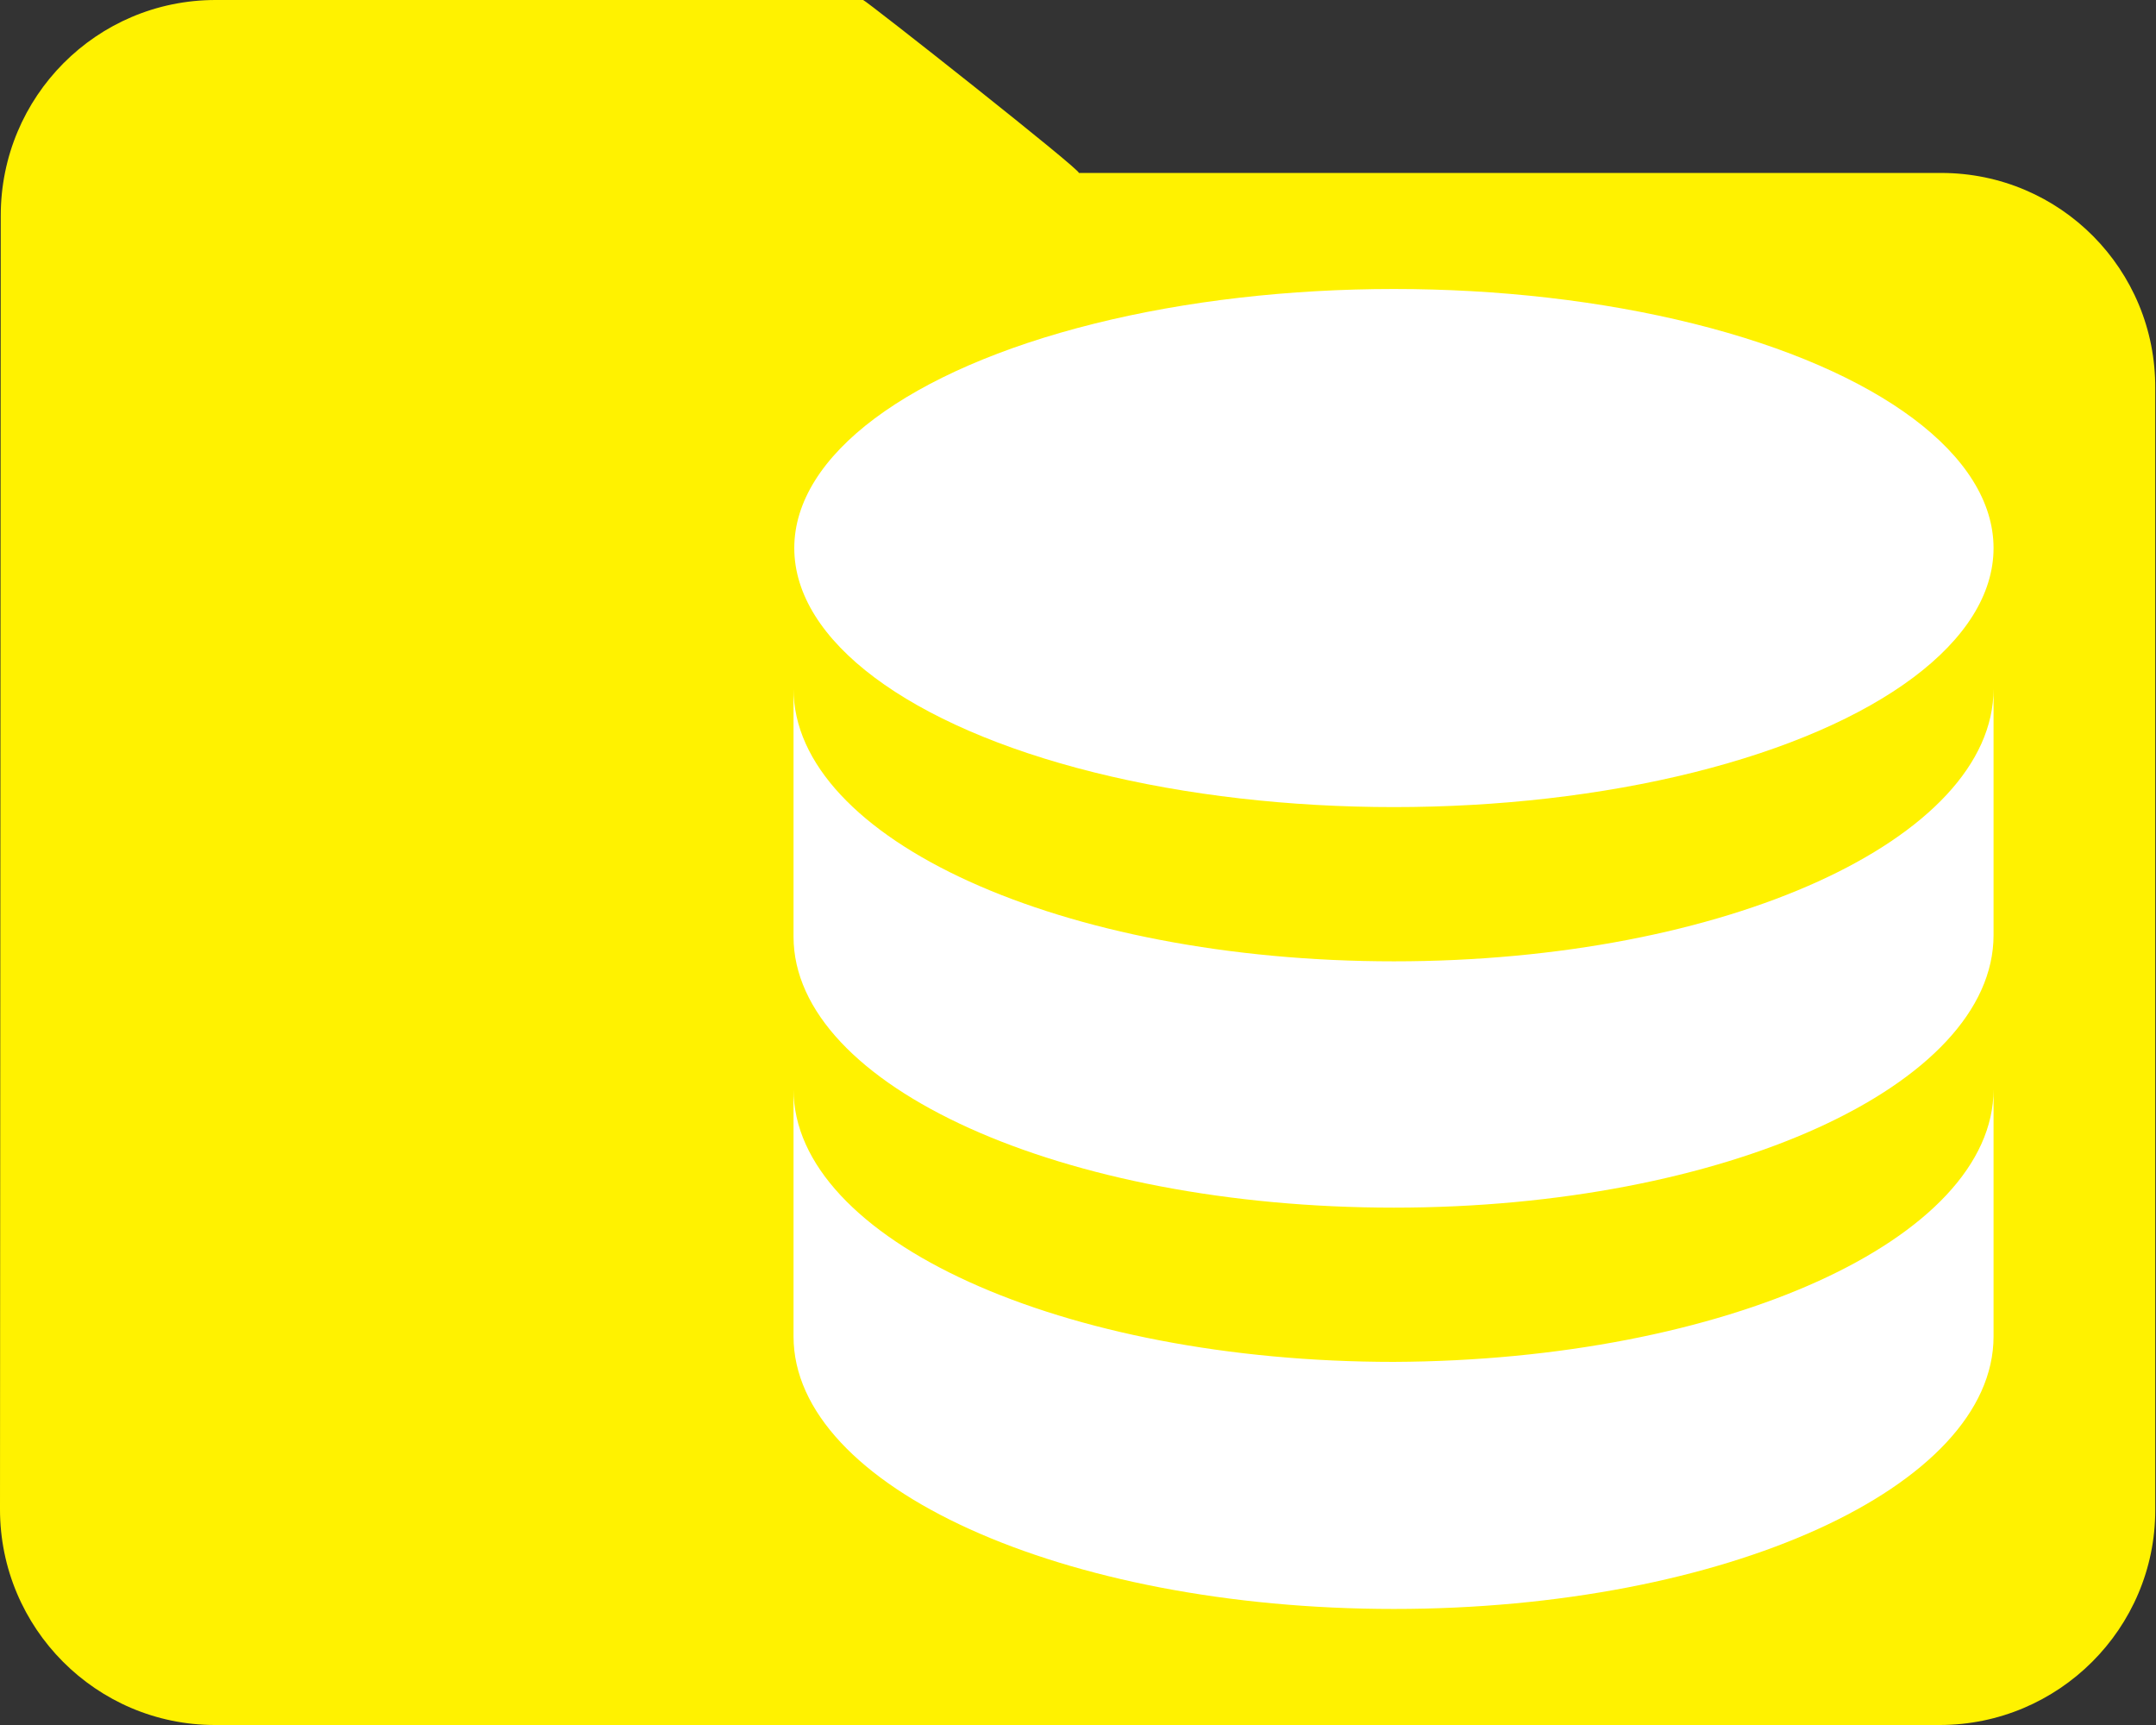 <?xml version="1.0" encoding="utf-8"?>
<!-- Generator: Adobe Illustrator 28.0.0, SVG Export Plug-In . SVG Version: 6.00 Build 0)  -->
<svg version="1.1" id="Layer_1" xmlns="http://www.w3.org/2000/svg" xmlns:xlink="http://www.w3.org/1999/xlink" x="0px" y="0px"
	 viewBox="0 0 288 230.4" style="enable-background:new 0 0 288 230.4;" xml:space="preserve">
<rect x="0" y="0" width="288" height="230.4" fill="#333333" stroke="none"/>
<style type="text/css">
	.st0{fill:#FFF200;}
	.st1{fill:#FFFFFF;}
</style>
<path class="st0" d="M259.3,23.1H144.1c0.8,0-28.5-23.1-28.8-23.1H28.8C12.9,0,0.1,12.9,0.1,28.8L0,201.6
	c0,15.9,12.9,28.8,28.7,28.8h230.4c15.9,0,28.8-12.9,28.8-28.7V51.9C288,36,275.2,23.1,259.3,23.1z"/>
<path class="st1" d="M186.2,161.3c44.2,0,80.1-16.3,80.1-36.4V92c0,20.1-35.8,36.4-80.1,36.4c-44.3,0-80.2-16.3-80.2-36.4v33.1
	C106,145.1,142,161.3,186.2,161.3z"/>
<path class="st1" d="M186.2,214.9c44.2,0,80.1-16.3,80.1-36.4v-33c0,20-35.8,36.2-80.1,36.4c-44.3,0-80.2-16.3-80.2-36.4v33
	C106,198.6,142,214.9,186.2,214.9z"/>
<ellipse class="st1" cx="186.2" cy="73.2" rx="80.1" ry="34.6"/>
</svg>
